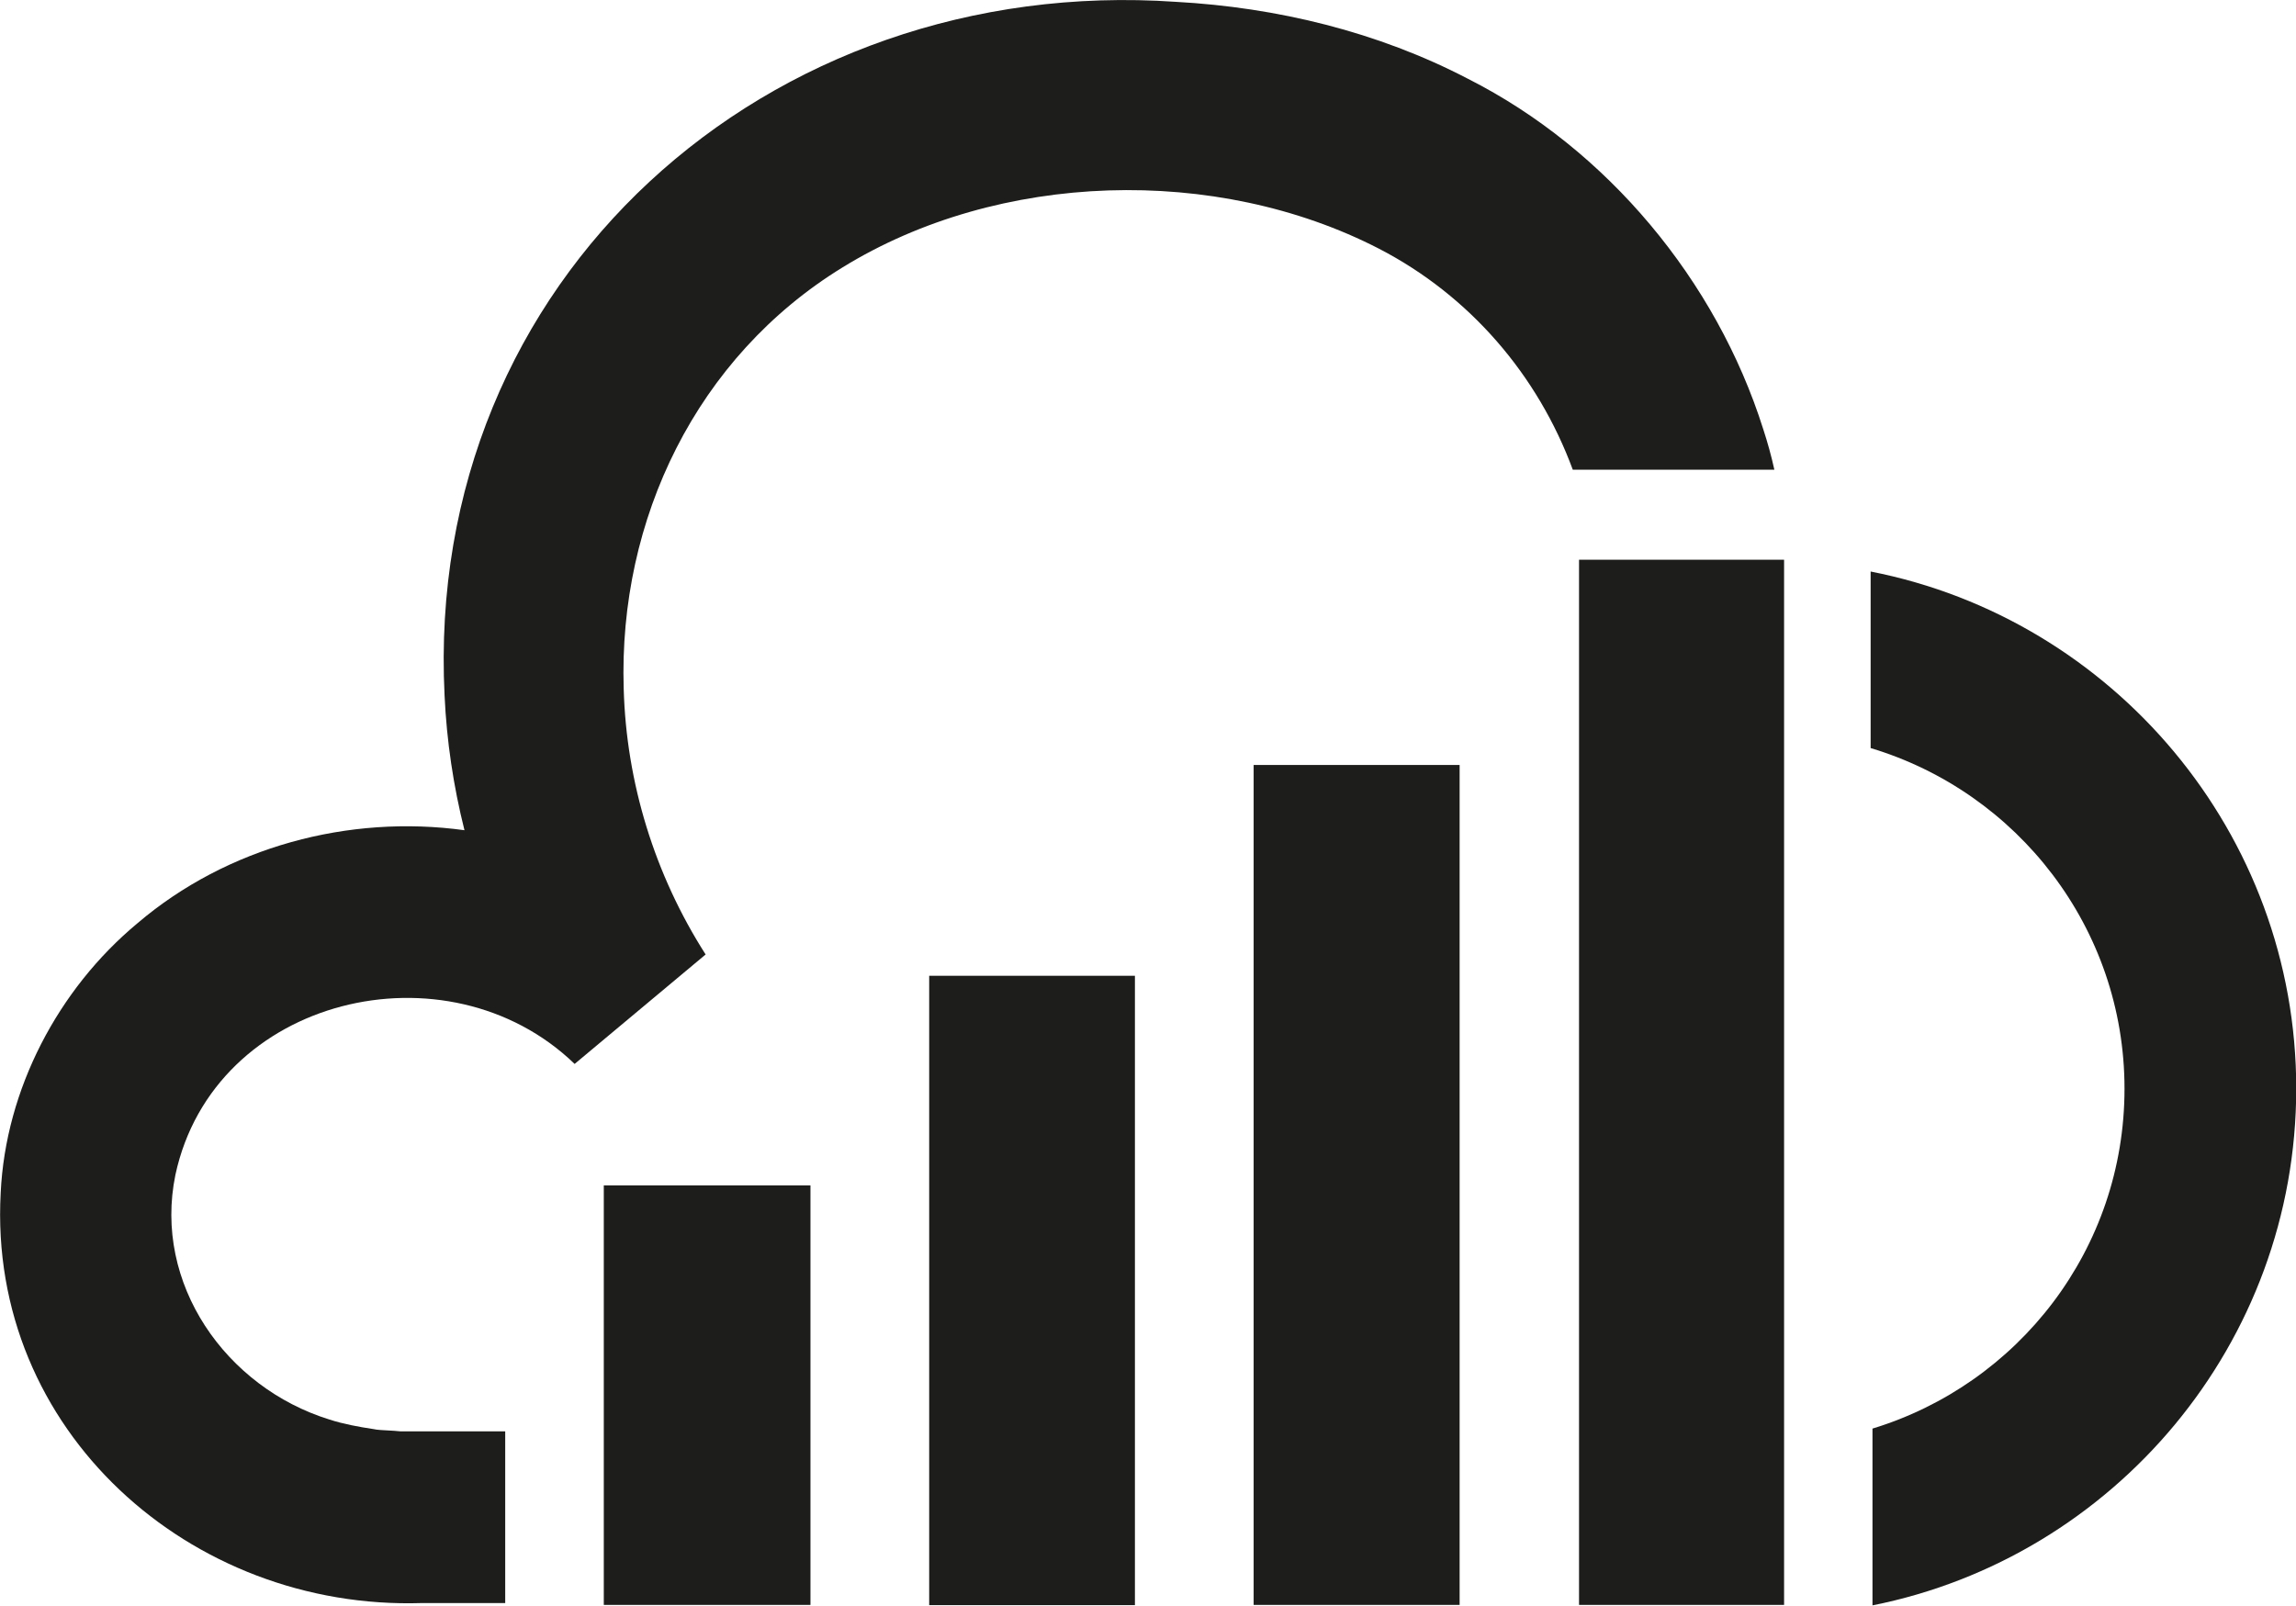 <?xml version="1.0" encoding="UTF-8"?><svg id="Layer_2" xmlns="http://www.w3.org/2000/svg" viewBox="0 0 99.21 69.39"><defs><style>.cls-1{fill:#1d1d1b;stroke-width:0px;}</style></defs><g id="Layer_1-2"><path class="cls-1" d="M80.83,24.71v7.62c6.34,1.9,10.97,7.78,10.97,14.72s-4.59,12.77-10.89,14.69v7.64c10.43-2.08,18.31-11.31,18.31-22.34s-7.92-20.29-18.39-22.34Z"/><path class="cls-1" d="M21.82,61.86h-4.51c-.16-.02-.39-.03-.55-.04-.17-.01-.47-.02-.63-.06-.61-.09-1.31-.22-1.89-.41-4.49-1.39-7.63-5.88-6.66-10.58,1.66-7.71,11.75-10.1,17.25-4.79l5.66-4.73c-2.2-3.44-3.43-7.43-3.54-11.49-.23-7.32,3.15-14.33,9.45-18.2,6.76-4.17,16.15-4.44,23.19-.81,3.92,2.03,6.86,5.46,8.37,9.55h8.71c-.13-.59-.29-1.17-.48-1.75-2.03-6.43-6.75-12.1-12.75-15.14C59.53,1.37,55.17.32,50.82.08c-17.64-1.22-32.51,11.96-31.61,29.98.09,1.96.38,3.91.86,5.82-5-.69-10.26.72-14.13,4.02C2.51,42.75.24,47.08.03,51.55c-.56,10.27,8.19,18.05,18.2,17.73h1.74s.67,0,1.86,0v-7.42Z"/><rect class="cls-1" x="68.23" y="24.19" width="8.86" height="45.17"/><rect class="cls-1" x="54.17" y="33.06" width="8.9" height="36.3"/><rect class="cls-1" x="40.15" y="42.17" width="8.89" height="27.2"/><rect class="cls-1" x="26.09" y="51.23" width="8.93" height="18.13"/></g></svg>